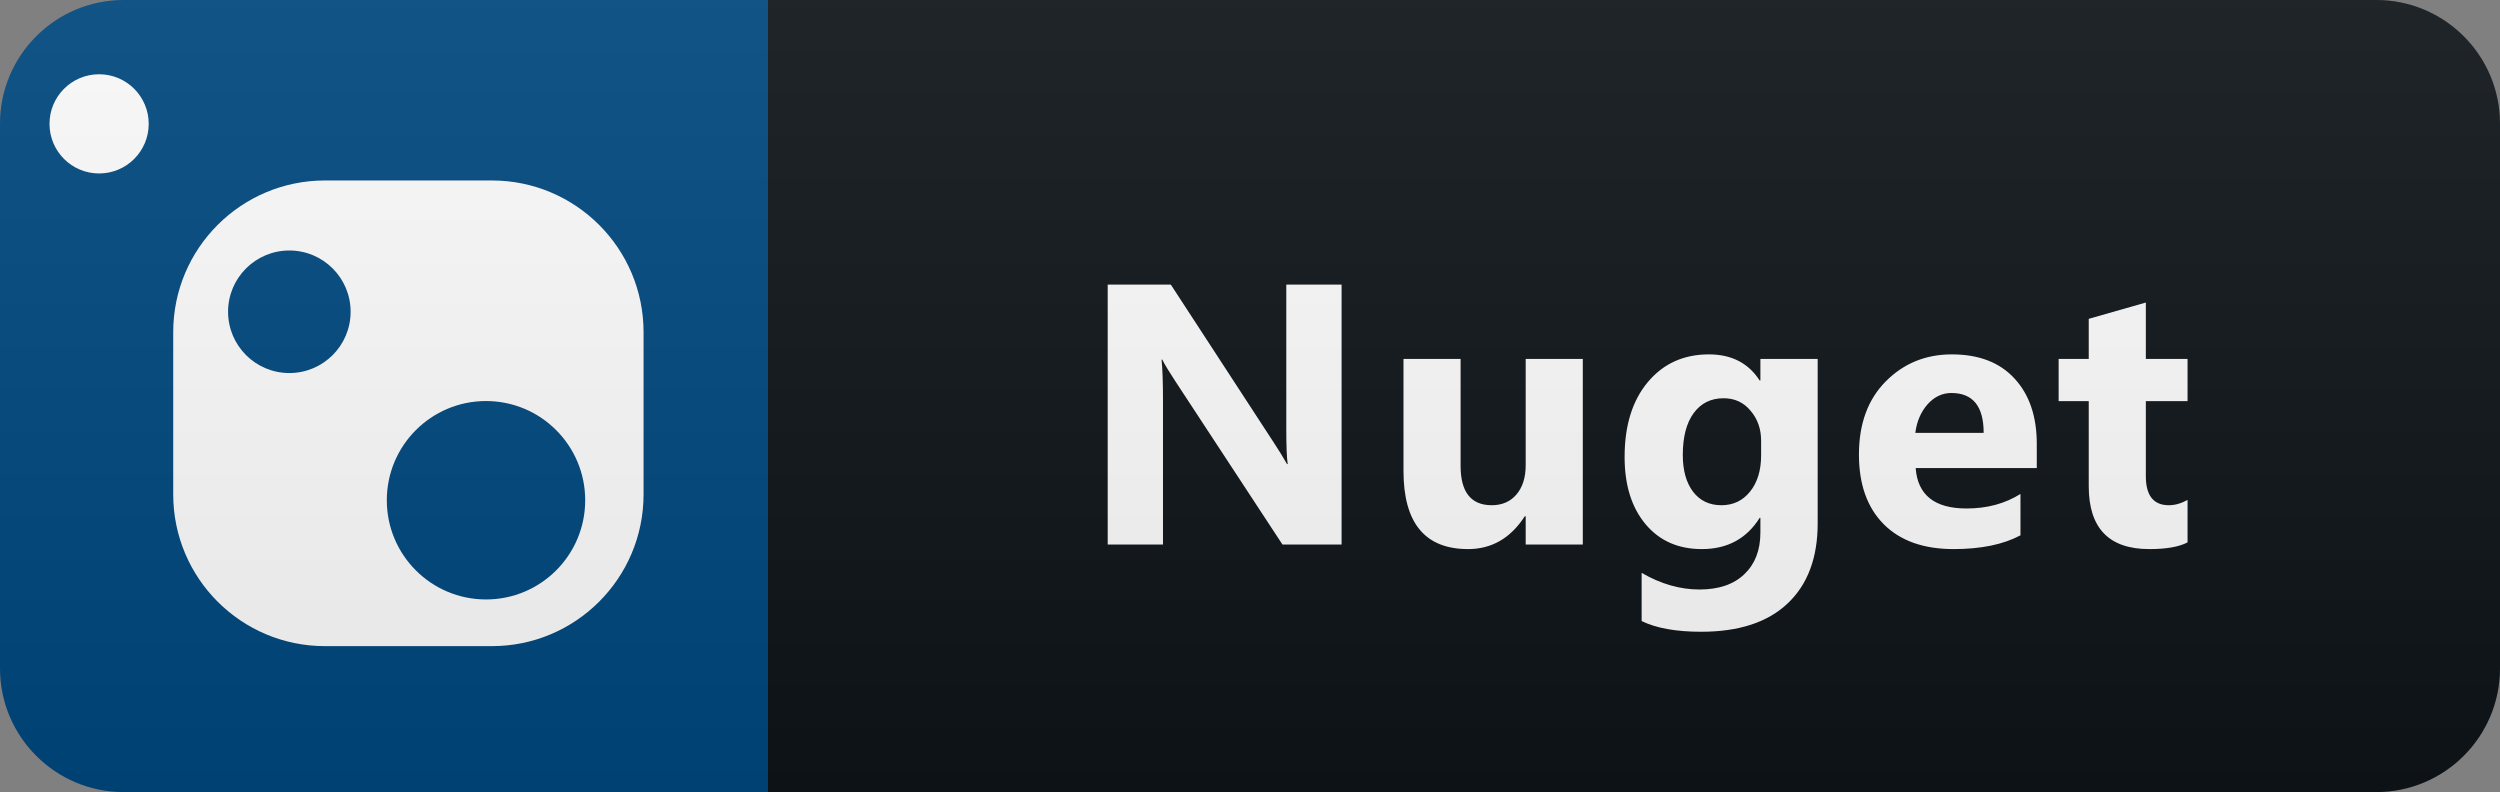 <svg xmlns="http://www.w3.org/2000/svg" width="101" height="32" fill="none" viewBox="0 0 101 32"><rect x="0" y="0" width="101" height="32" fill="#808080" stroke="none"/><path fill="#0F1418" d="M96 0H31V32H96C98.761 32 101 29.761 101 27V5C101 2.239 98.761 0 96 0Z"/><path fill="#004880" d="M31 0H5C2.239 0 0 2.239 0 5V27C0 29.761 2.239 32 5 32H31V0Z"/><path fill="#fff" d="M6.008 5.004C6.008 6.111 5.111 7.008 4.004 7.008C2.897 7.008 2 6.111 2 5.004C2 3.897 2.897 3 4.004 3C5.111 3 6.008 3.897 6.008 5.004Z"/><path fill="#fff" fill-rule="evenodd" d="M6.998 13.42C6.998 10.035 9.742 7.291 13.128 7.291H19.87C23.256 7.291 26 10.035 26 13.42V19.974C26 23.36 23.256 26.104 19.87 26.104H13.128C9.742 26.104 6.998 23.36 6.998 19.974V13.42ZM23.642 20.21C23.642 22.424 21.848 24.218 19.635 24.218C17.421 24.218 15.627 22.424 15.627 20.21C15.627 17.997 17.421 16.202 19.635 16.202C21.848 16.202 23.642 17.997 23.642 20.21ZM11.69 15.071C13.057 15.071 14.165 13.962 14.165 12.595C14.165 11.228 13.057 10.12 11.69 10.12C10.322 10.12 9.214 11.228 9.214 12.595C9.214 13.962 10.322 15.071 11.69 15.071Z" clip-rule="evenodd"/><path fill="#fff" d="M54.2 22H51.812L47.483 15.401C47.229 15.015 47.054 14.725 46.956 14.529H46.927C46.966 14.9 46.985 15.467 46.985 16.229V22H44.751V11.497H47.3L51.468 17.891C51.658 18.179 51.834 18.465 51.995 18.748H52.024C51.985 18.504 51.966 18.023 51.966 17.305V11.497H54.2V22ZM63.945 22H61.638V20.857H61.601C61.03 21.741 60.266 22.183 59.309 22.183C57.571 22.183 56.701 21.131 56.701 19.026V14.5H59.008V18.821C59.008 19.881 59.428 20.411 60.268 20.411C60.683 20.411 61.015 20.267 61.264 19.979C61.513 19.686 61.638 19.29 61.638 18.792V14.5H63.945V22ZM73.434 21.143C73.434 22.535 73.031 23.611 72.226 24.373C71.42 25.14 70.253 25.523 68.725 25.523C67.714 25.523 66.913 25.379 66.322 25.091V23.143C67.094 23.592 67.873 23.816 68.659 23.816C69.44 23.816 70.045 23.609 70.475 23.194C70.905 22.784 71.12 22.225 71.12 21.517V20.923H71.09C70.563 21.763 69.784 22.183 68.754 22.183C67.797 22.183 67.038 21.846 66.476 21.172C65.915 20.498 65.634 19.595 65.634 18.462C65.634 17.193 65.946 16.185 66.571 15.438C67.196 14.69 68.019 14.317 69.04 14.317C69.953 14.317 70.636 14.668 71.09 15.372H71.12V14.5H73.434V21.143ZM71.149 18.396V17.803C71.149 17.33 71.007 16.927 70.724 16.595C70.446 16.258 70.082 16.089 69.633 16.089C69.12 16.089 68.717 16.29 68.424 16.69C68.131 17.09 67.985 17.654 67.985 18.382C67.985 19.007 68.124 19.502 68.402 19.869C68.681 20.23 69.061 20.411 69.545 20.411C70.023 20.411 70.409 20.227 70.702 19.861C71 19.49 71.149 19.002 71.149 18.396ZM82.286 18.909H77.393C77.472 19.998 78.157 20.543 79.451 20.543C80.277 20.543 81.002 20.347 81.627 19.956V21.627C80.933 21.998 80.032 22.183 78.924 22.183C77.713 22.183 76.773 21.849 76.104 21.18C75.435 20.506 75.101 19.568 75.101 18.367C75.101 17.122 75.462 16.136 76.185 15.408C76.907 14.681 77.796 14.317 78.851 14.317C79.945 14.317 80.789 14.642 81.385 15.291C81.986 15.94 82.286 16.822 82.286 17.935V18.909ZM80.14 17.488C80.14 16.414 79.705 15.877 78.836 15.877C78.465 15.877 78.143 16.031 77.87 16.338C77.601 16.646 77.437 17.029 77.379 17.488H80.14ZM88.377 21.912C88.035 22.093 87.52 22.183 86.831 22.183C85.2 22.183 84.385 21.336 84.385 19.642V16.206H83.169V14.5H84.385V12.881L86.692 12.222V14.5H88.377V16.206H86.692V19.239C86.692 20.02 87.002 20.411 87.622 20.411C87.866 20.411 88.118 20.34 88.377 20.198V21.912Z"/><path fill="url(#paint0_linear)" d="M96 0H5C2.239 0 0 2.239 0 5V27C0 29.761 2.239 32 5 32H96C98.761 32 101 29.761 101 27V5C101 2.239 98.761 0 96 0Z"/><defs><linearGradient id="paint0_linear" x1="0" x2="0" y1="0" y2="32" gradientUnits="userSpaceOnUse"><stop stop-color="#BBB" stop-opacity=".1"/><stop offset="1" stop-opacity=".1"/></linearGradient></defs></svg>
